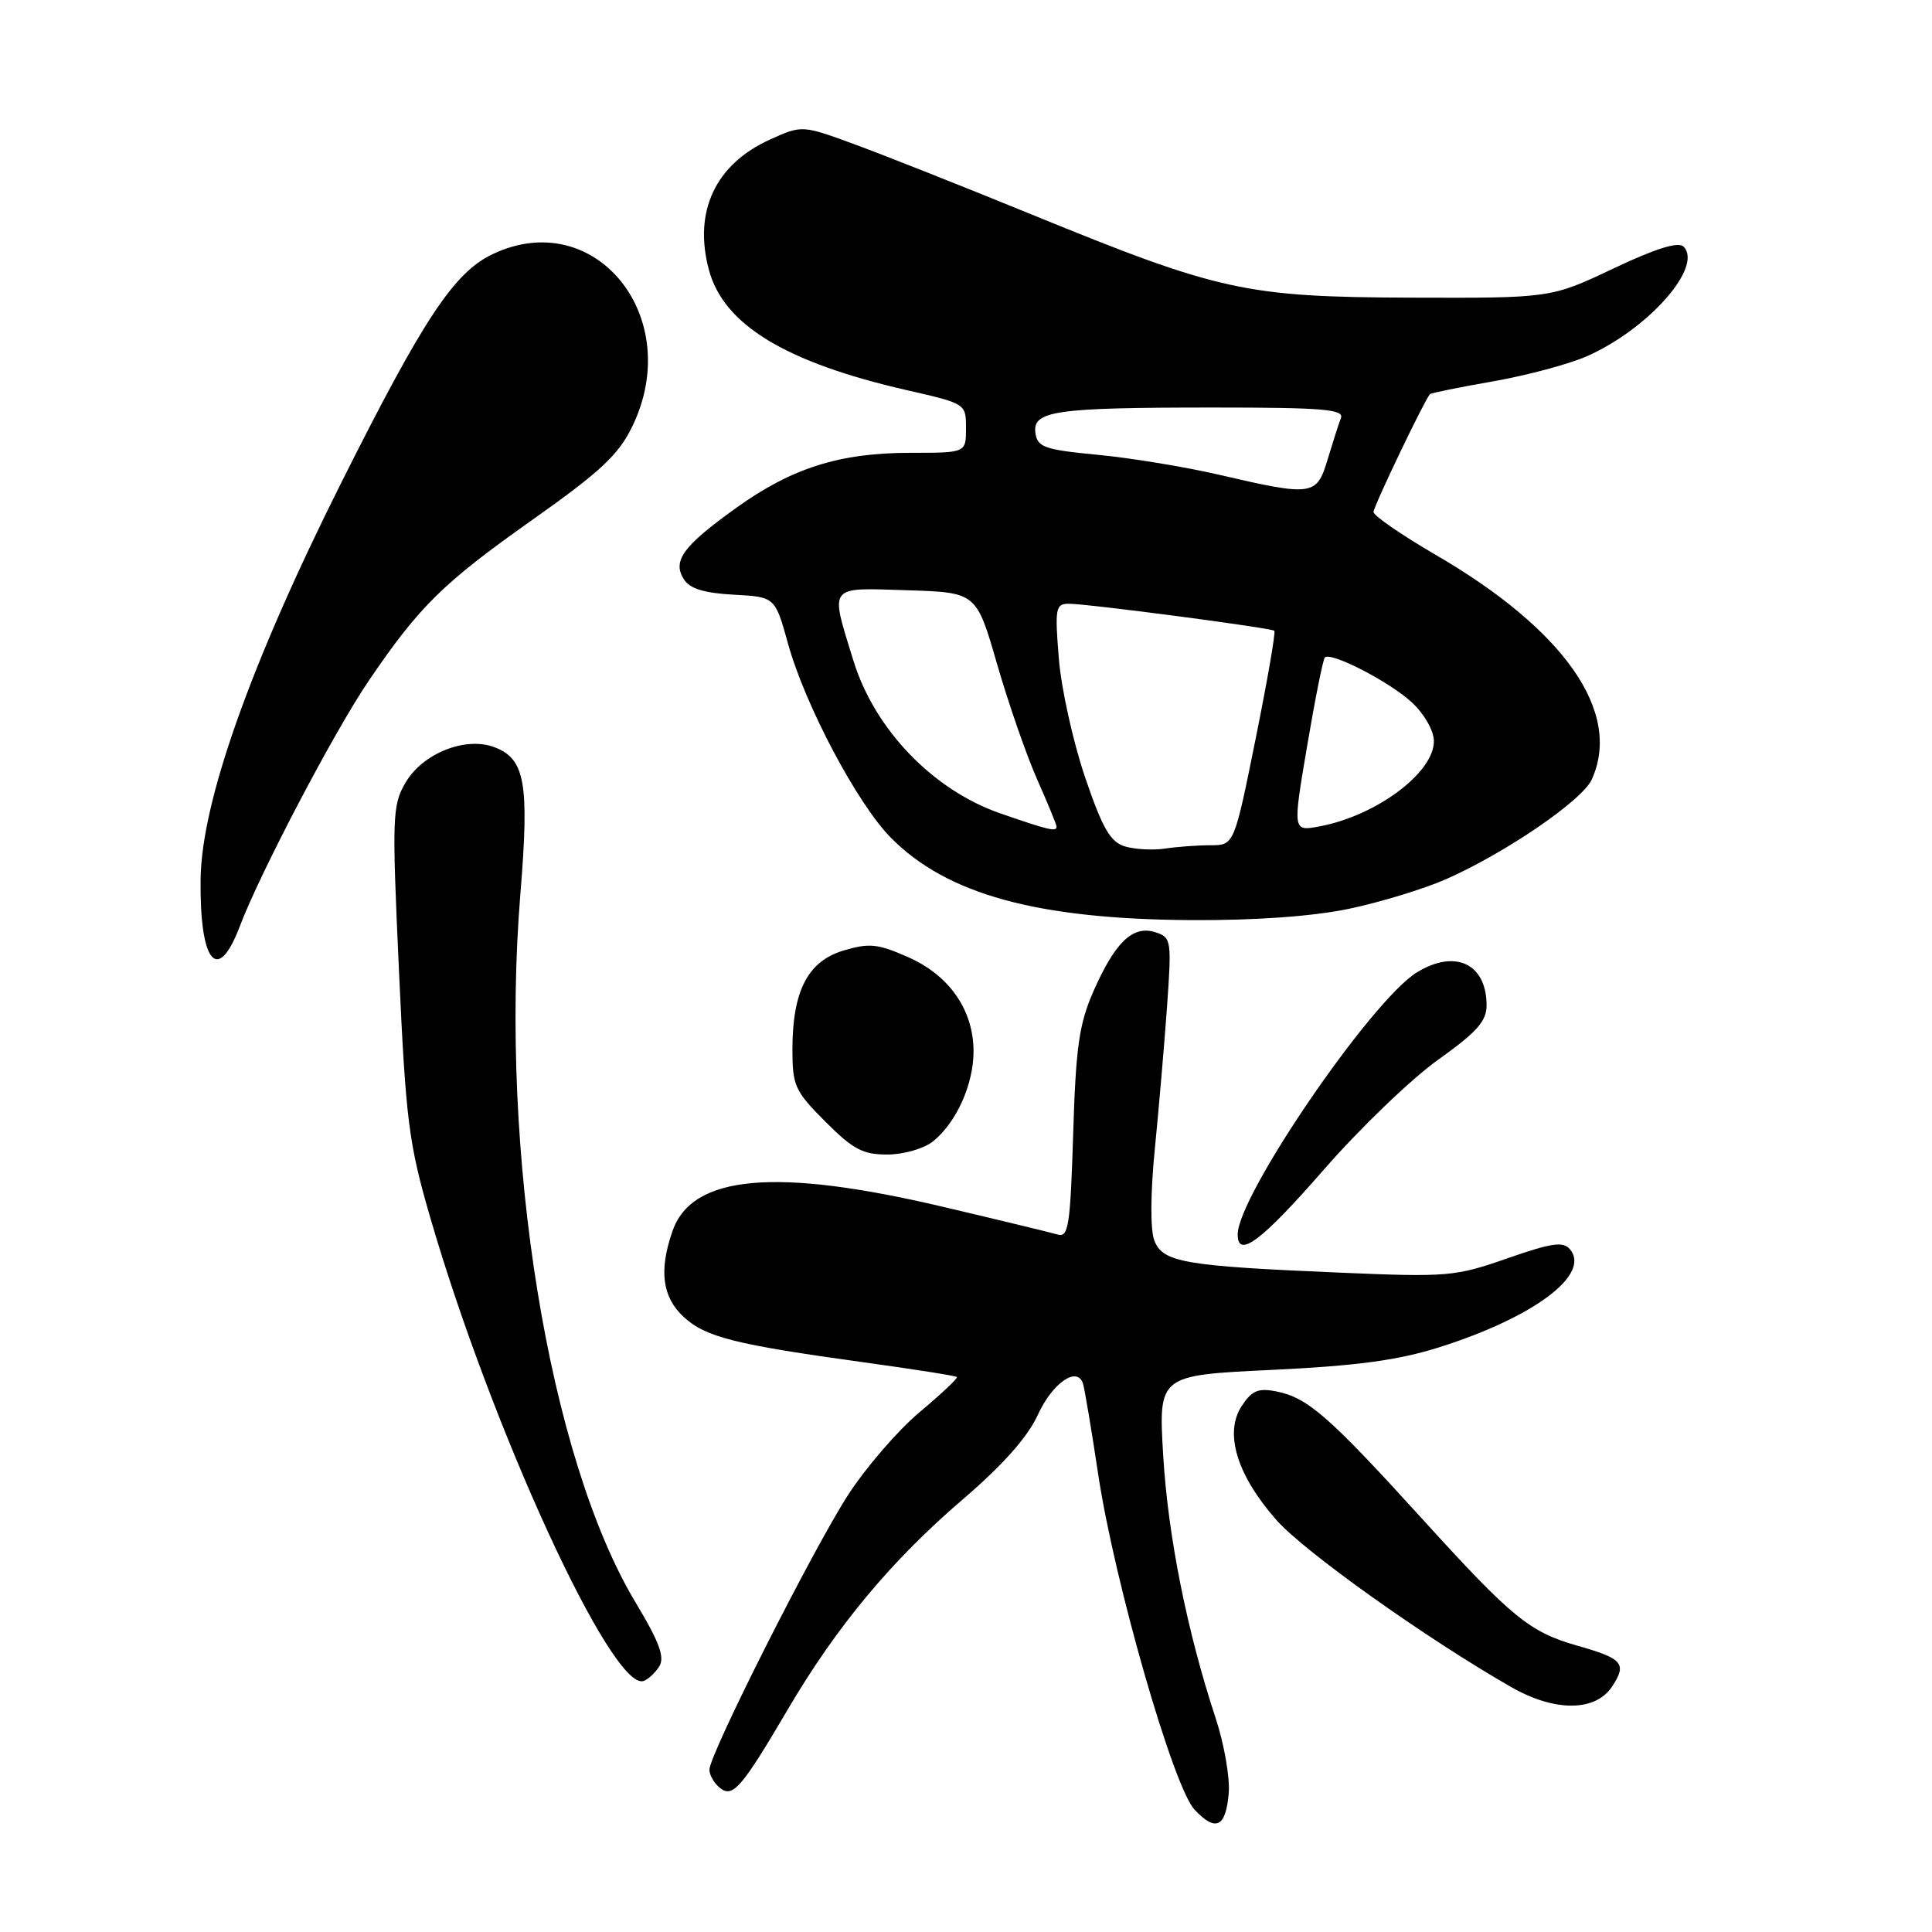 <?xml version="1.0" encoding="UTF-8" standalone="no"?>
<!DOCTYPE svg PUBLIC "-//W3C//DTD SVG 1.1//EN" "http://www.w3.org/Graphics/SVG/1.1/DTD/svg11.dtd" >
<svg xmlns="http://www.w3.org/2000/svg" xmlns:xlink="http://www.w3.org/1999/xlink" version="1.1" viewBox="0 0 256 256">
 <g >
 <path fill="currentColor"
d=" M 162.81 237.62 C 162.99 235.57 162.21 231.10 161.09 227.70 C 157.29 216.18 154.77 203.55 154.13 192.87 C 153.50 182.23 153.50 182.23 168.50 181.52 C 179.82 180.98 185.27 180.24 190.71 178.52 C 203.25 174.55 210.81 168.89 208.04 165.55 C 207.14 164.46 205.63 164.68 199.72 166.74 C 192.83 169.15 191.82 169.24 177.50 168.63 C 156.89 167.76 154.05 167.27 152.95 164.36 C 152.41 162.96 152.44 158.07 153.02 152.25 C 153.55 146.89 154.28 138.39 154.64 133.36 C 155.26 124.54 155.21 124.20 153.07 123.52 C 150.11 122.58 147.76 124.83 144.90 131.32 C 142.99 135.67 142.55 138.71 142.20 150.28 C 141.82 162.45 141.58 164.01 140.14 163.58 C 139.24 163.32 132.43 161.67 125.00 159.92 C 102.81 154.68 91.70 155.67 89.11 163.12 C 87.29 168.33 87.75 171.86 90.57 174.48 C 93.48 177.18 97.39 178.16 114.50 180.52 C 121.10 181.43 126.63 182.30 126.79 182.46 C 126.95 182.62 124.73 184.71 121.86 187.11 C 119.00 189.51 114.73 194.45 112.38 198.08 C 107.72 205.28 94.00 232.47 94.00 234.50 C 94.00 235.19 94.61 236.26 95.35 236.87 C 97.07 238.31 98.24 236.97 104.39 226.50 C 110.86 215.50 118.08 206.82 127.51 198.73 C 132.85 194.16 136.16 190.43 137.50 187.51 C 139.44 183.25 142.74 180.96 143.50 183.33 C 143.71 183.97 144.63 189.45 145.54 195.50 C 147.69 209.70 155.46 236.75 158.27 239.77 C 161.08 242.78 162.43 242.14 162.81 237.62 Z  M 213.63 223.45 C 215.60 220.43 215.03 219.77 209.00 218.06 C 202.65 216.25 200.33 214.34 188.36 201.16 C 176.12 187.69 173.28 185.21 169.17 184.38 C 166.72 183.89 165.89 184.24 164.53 186.31 C 162.19 189.88 163.89 195.46 169.13 201.41 C 172.83 205.61 188.99 217.11 200.25 223.55 C 206.05 226.86 211.42 226.82 213.63 223.45 Z  M 87.36 220.80 C 88.11 219.60 87.36 217.55 84.23 212.36 C 72.71 193.19 66.14 152.78 68.96 118.36 C 70.15 103.77 69.58 100.55 65.52 99.01 C 61.69 97.55 56.00 99.82 53.73 103.71 C 51.98 106.72 51.93 108.21 52.87 128.71 C 53.77 148.45 54.16 151.51 56.98 161.23 C 65.13 189.32 81.13 224.12 85.27 222.74 C 85.87 222.54 86.81 221.67 87.36 220.80 Z  M 175.39 155.01 C 180.18 149.52 187.00 142.96 190.55 140.43 C 195.73 136.73 197.00 135.30 196.98 133.16 C 196.95 127.67 192.79 125.73 187.72 128.86 C 181.67 132.61 164.00 158.46 164.00 163.57 C 164.00 166.82 167.15 164.46 175.39 155.01 Z  M 123.64 151.23 C 126.73 148.74 129.00 143.68 129.00 139.30 C 128.99 133.83 125.80 129.24 120.32 126.82 C 116.31 125.05 115.18 124.93 111.77 125.95 C 107.03 127.37 105.00 131.31 105.00 139.10 C 105.00 143.86 105.34 144.60 109.37 148.63 C 113.04 152.31 114.35 153.00 117.62 152.98 C 119.77 152.97 122.45 152.19 123.64 151.23 Z  M 31.77 122.75 C 34.44 115.70 44.30 96.91 48.85 90.22 C 55.56 80.34 58.69 77.26 70.50 68.91 C 79.54 62.52 81.95 60.28 83.77 56.53 C 90.82 42.03 78.85 27.23 65.29 33.67 C 60.16 36.10 56.14 42.18 45.20 64.00 C 33.18 87.98 26.71 106.25 26.58 116.50 C 26.45 127.61 28.84 130.49 31.77 122.75 Z  M 178.66 120.44 C 182.83 119.57 188.67 117.79 191.65 116.48 C 199.52 112.99 209.65 106.07 210.91 103.30 C 214.97 94.40 207.36 83.46 190.15 73.47 C 185.67 70.86 182.00 68.33 182.00 67.84 C 182.00 67.11 188.70 53.12 189.47 52.23 C 189.60 52.08 193.37 51.31 197.85 50.53 C 202.33 49.74 207.94 48.24 210.30 47.19 C 218.45 43.58 225.72 35.32 223.07 32.67 C 222.39 31.99 219.34 32.94 213.78 35.58 C 205.50 39.50 205.50 39.50 187.00 39.44 C 165.06 39.36 161.59 38.60 136.72 28.43 C 127.80 24.78 117.30 20.62 113.39 19.18 C 106.29 16.57 106.29 16.57 102.07 18.47 C 94.79 21.75 91.85 28.02 93.94 35.78 C 95.90 43.06 104.13 48.04 120.25 51.72 C 127.97 53.48 128.00 53.49 128.00 56.74 C 128.00 60.00 128.00 60.00 120.68 60.00 C 111.28 60.00 104.95 61.99 97.59 67.27 C 90.50 72.35 89.07 74.30 90.61 76.75 C 91.39 78.00 93.28 78.58 97.20 78.80 C 102.70 79.09 102.70 79.09 104.42 85.30 C 106.68 93.45 113.60 106.50 118.04 111.00 C 125.47 118.51 137.40 121.79 157.79 121.92 C 166.27 121.97 173.83 121.43 178.66 120.44 Z  M 149.08 112.16 C 147.13 111.58 146.11 109.83 143.77 102.97 C 142.19 98.31 140.62 91.24 140.30 87.25 C 139.76 80.60 139.87 80.00 141.61 80.00 C 144.07 79.99 168.39 83.19 168.86 83.58 C 169.05 83.74 167.93 90.21 166.37 97.94 C 163.53 112.00 163.53 112.00 160.39 112.00 C 158.66 112.00 155.96 112.20 154.38 112.44 C 152.79 112.68 150.41 112.55 149.08 112.16 Z  M 132.50 107.76 C 123.60 104.66 115.90 96.65 113.09 87.57 C 109.96 77.41 109.60 77.88 120.19 78.21 C 129.38 78.50 129.38 78.50 132.12 88.00 C 133.63 93.22 136.02 100.10 137.43 103.28 C 138.84 106.46 140.00 109.27 140.00 109.53 C 140.00 110.25 138.99 110.01 132.50 107.76 Z  M 173.20 98.86 C 174.25 92.64 175.31 87.35 175.55 87.12 C 176.35 86.32 184.20 90.38 187.11 93.10 C 188.75 94.64 190.00 96.84 190.00 98.21 C 190.00 102.40 182.36 108.09 174.85 109.50 C 171.28 110.17 171.28 110.17 173.20 98.86 Z  M 161.50 62.90 C 157.10 61.88 149.90 60.69 145.50 60.27 C 138.41 59.59 137.47 59.26 137.20 57.39 C 136.78 54.43 139.77 54.00 160.73 54.00 C 175.28 54.00 178.12 54.23 177.68 55.40 C 177.38 56.16 176.59 58.64 175.91 60.90 C 174.47 65.71 173.93 65.79 161.50 62.90 Z "/>
</g>
</svg>